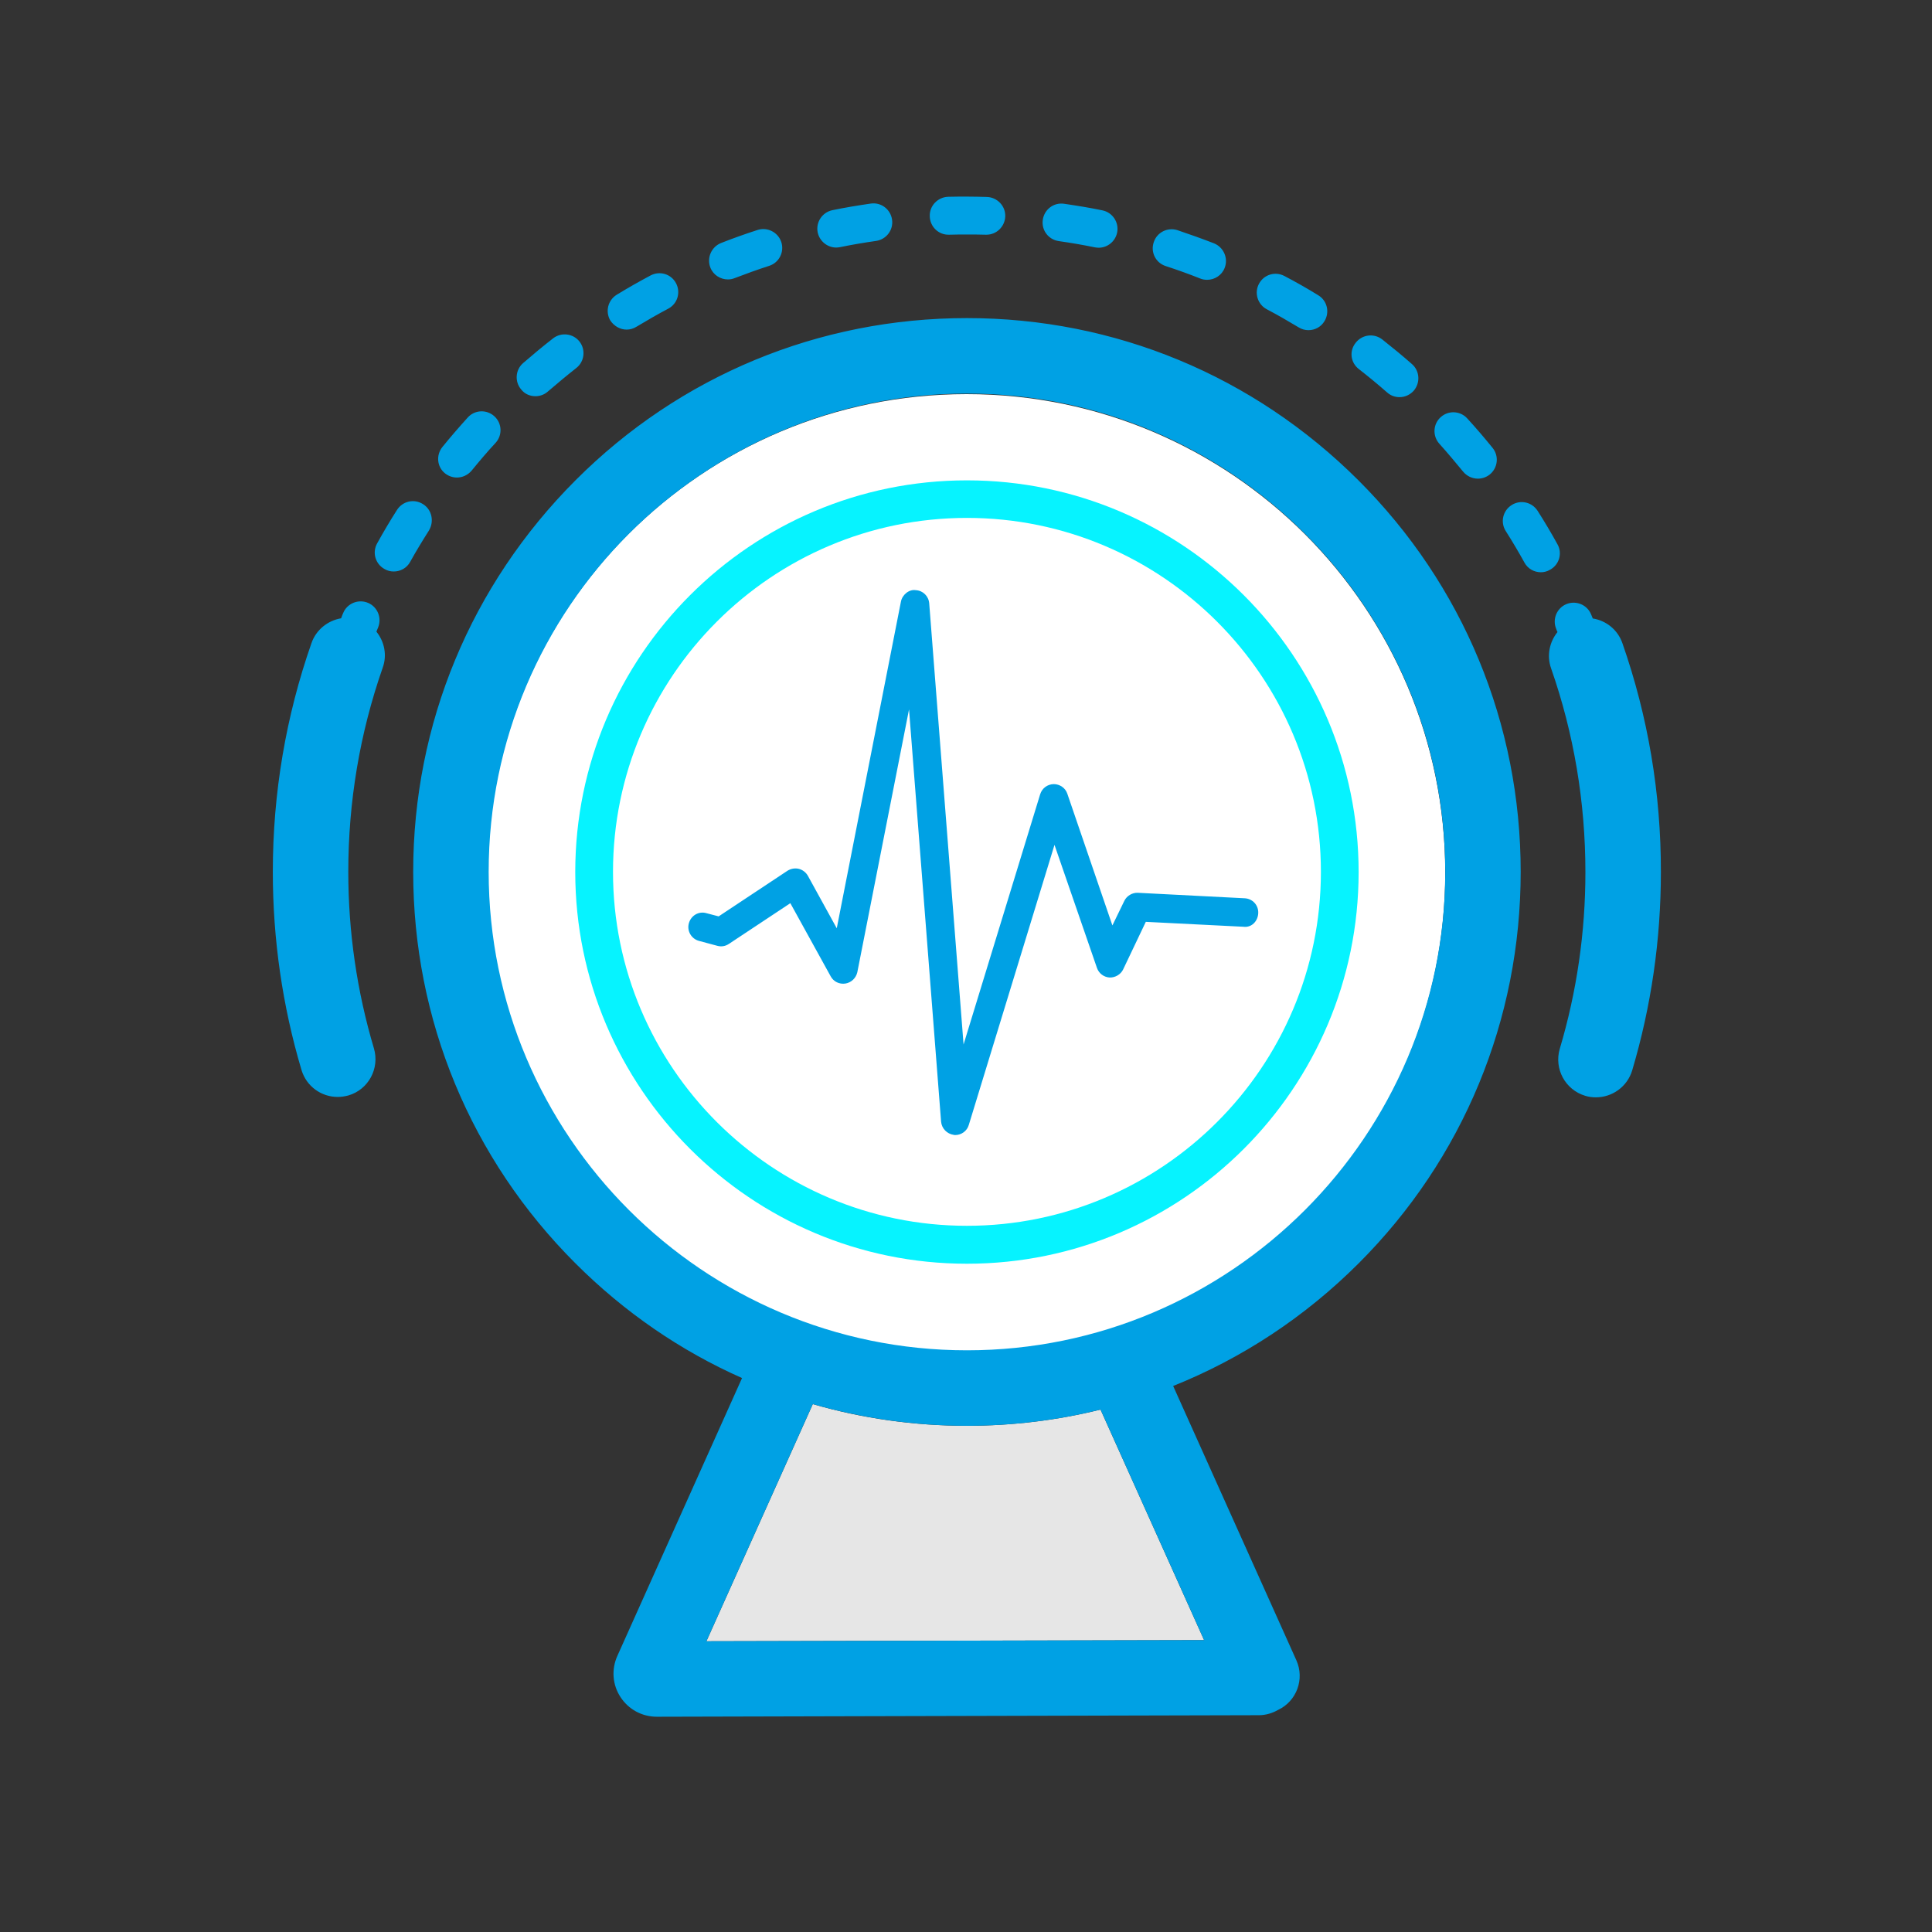 <svg width="76" height="76" xmlns="http://www.w3.org/2000/svg" xmlns:xlink="http://www.w3.org/1999/xlink" overflow="hidden"><rect width="100%" height="100%" fill="#333333" stroke="none"/><defs><clipPath id="clip0"><rect x="0" y="0" width="76" height="76"/></clipPath></defs><g clip-path="url(#clip0)"><path d="M19.193 34.334C19.193 44.733 27.623 53.163 38.022 53.163 48.421 53.163 56.852 44.733 56.852 34.334 56.852 23.934 48.421 15.504 38.022 15.504 27.623 15.504 19.193 23.934 19.193 34.334Z" fill="#FFFFFF"/><path d="M47.366 64.518 43.292 55.449C41.592 55.872 39.826 56.087 38.03 56.087 35.952 56.087 33.918 55.798 31.973 55.234L27.788 64.563 47.366 64.518Z" fill="#E6E6E6"/><path d="M59.82 34.297C59.82 28.478 57.557 23.008 53.438 18.896 49.318 14.784 43.856 12.513 38.037 12.513 32.218 12.513 26.748 14.777 22.637 18.896 18.525 23.015 16.254 28.478 16.254 34.297 16.254 40.115 18.518 45.585 22.637 49.697 24.559 51.619 26.778 53.141 29.19 54.209L24.284 65.142C24.047 65.669 24.091 66.277 24.41 66.76 24.722 67.242 25.257 67.532 25.835 67.532L25.843 67.532 49.519 67.472C49.793 67.472 50.053 67.391 50.276 67.264 51.003 66.923 51.33 66.055 50.996 65.312L46.149 54.521C48.851 53.438 51.33 51.812 53.452 49.69 57.557 45.585 59.82 40.115 59.82 34.297ZM47.366 64.518 27.788 64.563 31.973 55.234C33.918 55.79 35.952 56.087 38.03 56.087 39.826 56.087 41.592 55.872 43.292 55.449L47.366 64.518ZM38.037 53.118C27.661 53.118 19.223 44.672 19.223 34.297 19.223 23.921 27.661 15.482 38.037 15.482 48.413 15.482 56.852 23.921 56.852 34.297 56.852 44.672 48.413 53.118 38.037 53.118ZM21.063 15.586C21.234 15.586 21.412 15.527 21.553 15.4 21.917 15.089 22.288 14.777 22.666 14.48 22.993 14.228 23.045 13.76 22.8 13.441 22.548 13.114 22.08 13.062 21.761 13.307 21.36 13.619 20.967 13.946 20.581 14.28 20.269 14.547 20.239 15.022 20.507 15.326 20.648 15.504 20.855 15.586 21.063 15.586ZM17.508 18.622C17.649 18.733 17.812 18.785 17.976 18.785 18.191 18.785 18.406 18.688 18.555 18.51 18.859 18.139 19.171 17.768 19.497 17.419 19.772 17.115 19.75 16.647 19.445 16.373 19.141 16.098 18.673 16.12 18.399 16.425 18.057 16.803 17.723 17.189 17.404 17.582 17.145 17.902 17.189 18.369 17.508 18.622ZM28.634 10.992C28.723 10.992 28.812 10.977 28.901 10.94 29.346 10.769 29.799 10.606 30.259 10.457 30.652 10.331 30.86 9.908 30.734 9.522 30.608 9.136 30.185 8.921 29.799 9.047 29.316 9.203 28.834 9.374 28.366 9.559 27.988 9.708 27.795 10.138 27.943 10.524 28.055 10.814 28.337 10.992 28.634 10.992ZM37.34 9.233C37.569 9.225 37.807 9.225 38.037 9.225 38.282 9.225 38.534 9.225 38.779 9.233L38.802 9.233C39.202 9.233 39.529 8.914 39.544 8.513 39.559 8.105 39.232 7.763 38.824 7.748 38.564 7.741 38.297 7.734 38.037 7.734 37.792 7.734 37.54 7.734 37.295 7.741 36.887 7.756 36.56 8.097 36.575 8.505 36.582 8.921 36.924 9.248 37.34 9.233ZM41.652 9.485C42.127 9.552 42.602 9.634 43.069 9.73 43.121 9.738 43.166 9.745 43.218 9.745 43.566 9.745 43.871 9.5 43.945 9.151 44.027 8.75 43.767 8.357 43.366 8.275 42.869 8.171 42.364 8.09 41.859 8.016 41.451 7.956 41.08 8.238 41.021 8.646 40.961 9.055 41.243 9.426 41.652 9.485ZM32.894 9.738C32.946 9.738 32.99 9.73 33.042 9.723 33.51 9.626 33.992 9.545 34.46 9.478 34.868 9.418 35.15 9.047 35.091 8.639 35.031 8.231 34.66 7.949 34.252 8.008 33.747 8.082 33.243 8.164 32.745 8.268 32.344 8.35 32.085 8.743 32.166 9.144 32.241 9.493 32.552 9.738 32.894 9.738ZM24.648 12.966C24.782 12.966 24.915 12.929 25.034 12.855 25.442 12.61 25.865 12.365 26.288 12.142 26.652 11.949 26.785 11.504 26.593 11.14 26.4 10.777 25.954 10.643 25.591 10.836 25.145 11.073 24.7 11.326 24.262 11.593 23.913 11.808 23.802 12.261 24.01 12.61 24.158 12.832 24.403 12.966 24.648 12.966ZM53.452 14.517C53.831 14.814 54.202 15.118 54.566 15.438 54.707 15.564 54.877 15.623 55.056 15.623 55.263 15.623 55.464 15.534 55.612 15.371 55.879 15.059 55.85 14.591 55.545 14.324 55.167 13.99 54.766 13.664 54.373 13.352 54.046 13.1 53.586 13.159 53.334 13.478 53.066 13.805 53.126 14.265 53.452 14.517ZM49.831 12.165C50.254 12.387 50.677 12.632 51.085 12.877 51.203 12.951 51.337 12.988 51.471 12.988 51.723 12.988 51.968 12.862 52.102 12.632 52.317 12.283 52.206 11.823 51.857 11.615 51.426 11.348 50.981 11.096 50.528 10.858 50.164 10.665 49.719 10.799 49.526 11.162 49.333 11.519 49.467 11.972 49.831 12.165ZM16.64 19.831C16.291 19.609 15.838 19.712 15.616 20.061 15.341 20.492 15.081 20.93 14.836 21.375 14.636 21.731 14.762 22.184 15.126 22.384 15.237 22.451 15.363 22.481 15.489 22.481 15.749 22.481 16.002 22.347 16.135 22.102 16.365 21.687 16.618 21.271 16.877 20.863 17.085 20.507 16.989 20.047 16.64 19.831ZM45.852 10.465C46.305 10.613 46.765 10.777 47.211 10.955 47.3 10.992 47.389 11.007 47.485 11.007 47.782 11.007 48.064 10.829 48.175 10.539 48.324 10.161 48.138 9.73 47.76 9.574 47.285 9.389 46.802 9.218 46.32 9.055 45.934 8.929 45.511 9.136 45.385 9.53 45.251 9.923 45.466 10.339 45.852 10.465ZM57.557 18.555C57.705 18.733 57.92 18.829 58.136 18.829 58.299 18.829 58.462 18.777 58.603 18.666 58.922 18.406 58.974 17.939 58.715 17.619 58.395 17.226 58.061 16.833 57.72 16.462 57.445 16.157 56.978 16.135 56.673 16.41 56.369 16.684 56.347 17.152 56.621 17.456 56.941 17.812 57.252 18.184 57.557 18.555ZM61.268 21.412C61.023 20.967 60.763 20.529 60.488 20.098 60.266 19.75 59.813 19.646 59.464 19.868 59.115 20.091 59.011 20.544 59.234 20.893 59.494 21.301 59.739 21.716 59.969 22.132 60.102 22.377 60.355 22.511 60.614 22.511 60.733 22.511 60.859 22.481 60.971 22.414 61.334 22.221 61.468 21.768 61.268 21.412ZM14.807 24.848C14.829 24.797 14.851 24.737 14.873 24.685 15.029 24.307 14.851 23.869 14.473 23.713 14.094 23.557 13.656 23.735 13.5 24.114 13.471 24.18 13.441 24.255 13.419 24.322 12.899 24.41 12.439 24.767 12.254 25.294 11.244 28.181 10.732 31.209 10.732 34.297 10.732 36.946 11.111 39.573 11.86 42.09 12.053 42.735 12.639 43.151 13.285 43.151 13.426 43.151 13.567 43.129 13.708 43.091 14.495 42.861 14.94 42.03 14.71 41.243 14.042 39.002 13.701 36.664 13.701 34.297 13.701 31.543 14.153 28.849 15.052 26.273 15.237 25.769 15.118 25.234 14.807 24.848ZM63.821 25.301C63.635 24.767 63.175 24.41 62.656 24.329 62.633 24.277 62.611 24.218 62.589 24.166 62.433 23.787 61.995 23.609 61.616 23.765 61.238 23.921 61.06 24.359 61.216 24.737 61.23 24.782 61.245 24.819 61.268 24.863 60.956 25.249 60.837 25.784 61.015 26.288 61.913 28.856 62.366 31.558 62.366 34.311 62.366 36.679 62.025 39.017 61.357 41.258 61.127 42.045 61.572 42.869 62.359 43.106 62.5 43.151 62.641 43.166 62.782 43.166 63.42 43.166 64.014 42.75 64.207 42.104 64.956 39.581 65.335 36.961 65.335 34.311 65.342 31.216 64.83 28.188 63.821 25.301Z" fill="#00A1E4"/><path d="M38.037 18.896C29.539 18.896 22.629 25.806 22.629 34.304 22.629 42.802 29.539 49.712 38.037 49.712 46.535 49.712 53.445 42.802 53.445 34.304 53.445 25.806 46.535 18.896 38.037 18.896ZM38.037 48.22C30.363 48.22 24.114 41.978 24.114 34.297 24.114 26.622 30.355 20.373 38.037 20.373 45.711 20.373 51.961 26.615 51.961 34.297 51.961 41.978 45.711 48.22 38.037 48.22Z" fill="#06F3FF"/><path d="M44.227 35.44 43.759 36.404 41.986 31.224C41.911 30.994 41.689 30.845 41.451 30.845L41.444 30.845C41.199 30.853 40.991 31.009 40.917 31.246L37.904 41.087 36.553 23.735C36.531 23.453 36.308 23.23 36.026 23.216 35.766 23.171 35.491 23.394 35.44 23.668L32.916 36.516 31.78 34.452C31.706 34.319 31.573 34.215 31.424 34.178 31.276 34.141 31.113 34.17 30.979 34.252L28.27 36.048 27.788 35.922C27.483 35.833 27.179 36.018 27.097 36.323 27.016 36.62 27.194 36.931 27.498 37.013L28.218 37.206C28.381 37.25 28.537 37.221 28.671 37.132L31.09 35.529 32.678 38.408C32.79 38.616 33.02 38.727 33.257 38.69 33.487 38.653 33.673 38.475 33.725 38.245L35.759 27.906 37.02 44.123C37.043 44.39 37.25 44.605 37.518 44.643 37.54 44.65 37.562 44.65 37.577 44.65 37.822 44.65 38.044 44.487 38.111 44.249L41.481 33.235 43.151 38.074C43.225 38.289 43.418 38.438 43.648 38.453 43.871 38.46 44.086 38.334 44.182 38.134L45.073 36.263 48.91 36.456C49.237 36.501 49.482 36.234 49.496 35.922 49.511 35.61 49.274 35.35 48.962 35.336L44.754 35.12C44.539 35.113 44.323 35.239 44.227 35.44Z" fill="#00A1E4"/></g></svg>